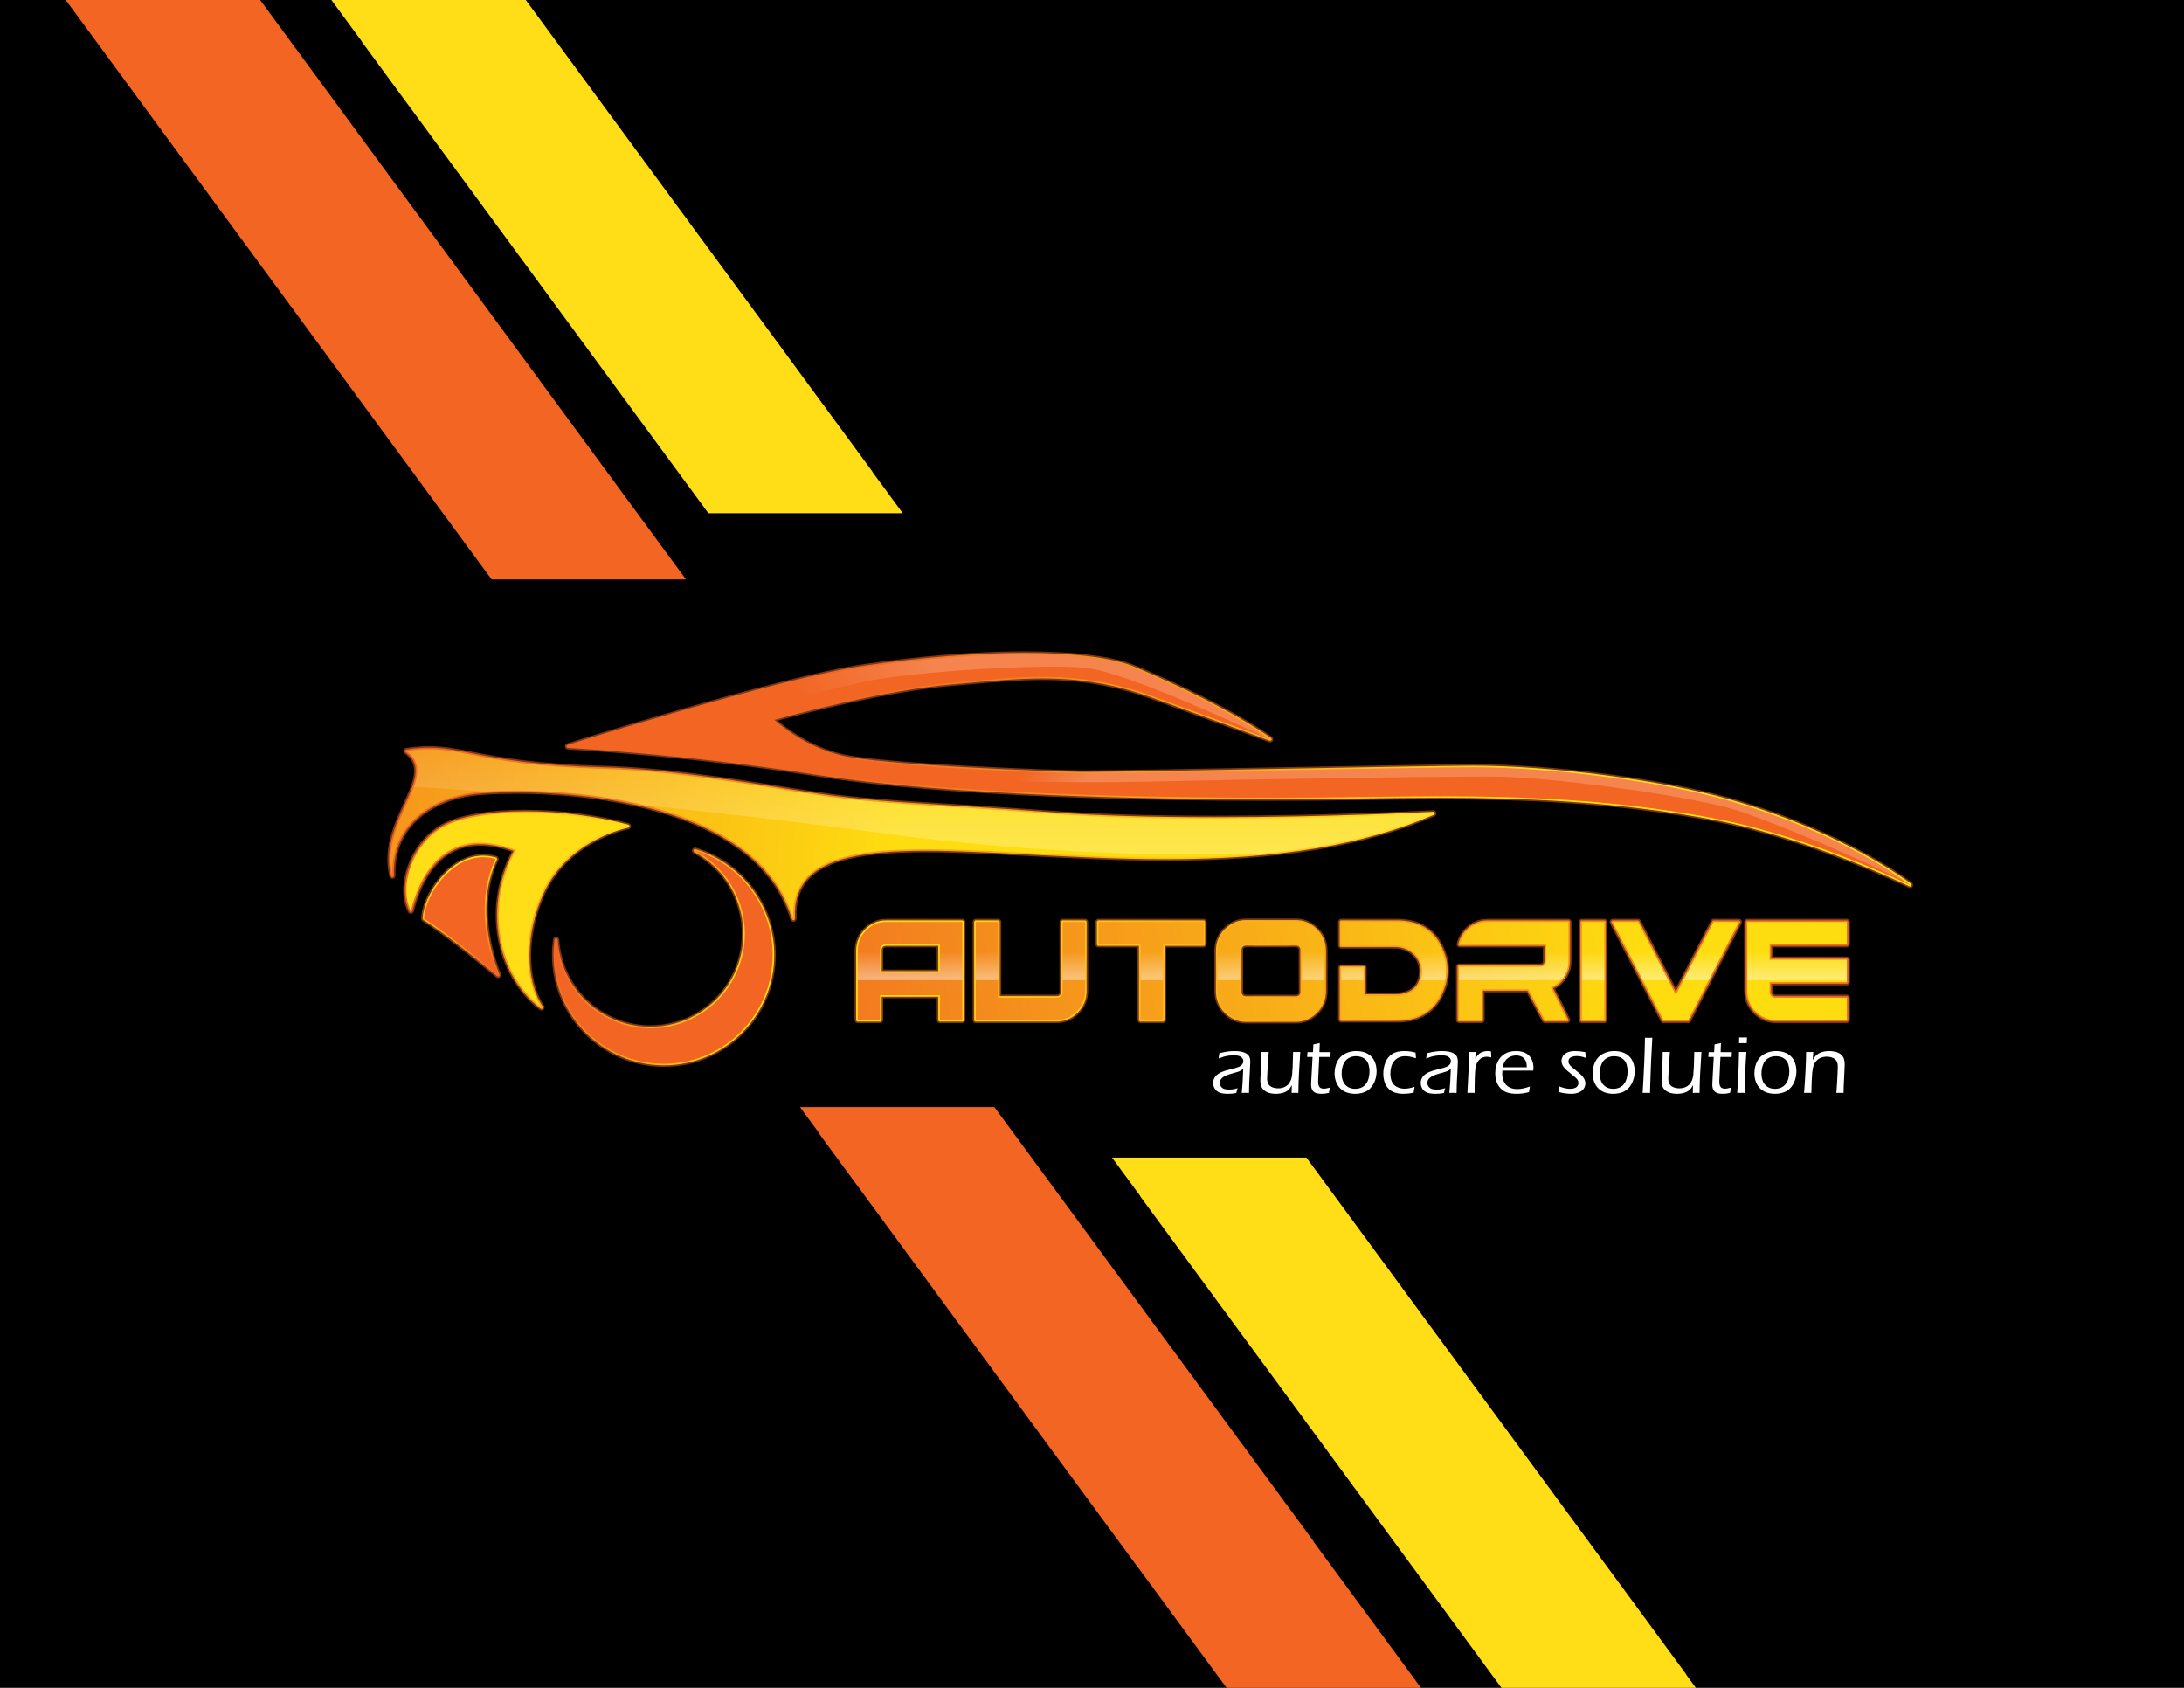 <svg version="1.1" id="Autodrive" xmlns="http://www.w3.org/2000/svg" xmlns:xlink="http://www.w3.org/1999/xlink" x="0px" y="0px"
	 width="792px" height="612px" viewBox="0 0 792 612" enable-background="new 0 0 792 612" xml:space="preserve">
<rect width="792" height="612"/>
<g>
	<path fill="#7C3619" d="M692.629,322.014c-0.17,0-0.342-0.041-0.498-0.116c-0.35-0.172-35.392-17.181-69.708-23.861
		c-37.238-7.25-73.149-8.18-100.275-8.18c-9.884,0-19.507,0.132-28.813,0.259c-5.382,0.074-10.662,0.146-15.831,0.19
		c-6.068,0.053-12.321,0.079-18.584,0.079c-40.082,0-114.561-1.156-163.037-8.901c-46.669-7.456-89.523-9.711-89.951-9.732
		c-0.549-0.029-0.998-0.445-1.067-0.989c-0.069-0.545,0.261-1.061,0.785-1.225c0.766-0.241,77.037-24.213,107.272-28.695
		c20.696-3.067,40.922-4.688,58.491-4.688c18.42,0,32.353,1.77,40.291,5.117c14.168,5.975,34.261,15.307,49.524,25.829
		c0.469,0.325,0.624,0.95,0.361,1.456c-0.195,0.377-0.58,0.611-1.006,0.611c-0.135,0-0.268-0.024-0.394-0.071
		c-0.251-0.093-25.952-9.582-42.592-15.595c-13.251-4.789-25.402-6.925-39.398-6.925c-8.715,0-17.442,0.773-27.547,1.668
		c-1.813,0.161-3.649,0.324-5.525,0.485c-23.26,2.004-54.729,10.283-63.098,12.566c3.237,2.766,11.639,9.169,22.878,11.979
		c14.547,3.636,76.559,5.973,87.103,6.05l1.374,0.004c10.333,0,42.045-0.586,72.713-1.154c30.334-0.561,58.986-1.091,68.234-1.091
		c28.541,0,68.456,5.232,92.846,12.171c42.025,11.956,65.916,30.545,66.152,30.731c0.457,0.36,0.567,1.003,0.258,1.494
		C693.381,321.814,693.021,322.014,692.629,322.014z"/>
	<linearGradient id="SVGID_1_" gradientUnits="userSpaceOnUse" x1="543.155" y1="320.543" x2="304.655" y2="245.043">
		<stop  offset="0" style="stop-color:#FEDD10"/>
		<stop  offset="1" style="stop-color:#F06623"/>
	</linearGradient>
	<path fill="url(#SVGID_1_)" d="M692.629,321.446c-0.084,0-0.169-0.02-0.249-0.059c-0.35-0.171-35.334-17.189-69.849-23.908
		c-37.284-7.259-73.231-8.19-100.384-8.19c-9.886,0-19.512,0.132-28.821,0.259c-5.381,0.074-10.66,0.146-15.828,0.19
		c-6.096,0.053-12.347,0.079-18.579,0.079c-40.064,0-114.509-1.155-162.948-8.894c-46.583-7.442-89.582-9.717-90.011-9.739
		c-0.274-0.014-0.499-0.223-0.533-0.495s0.13-0.53,0.392-0.612c0.767-0.242,77.049-24.208,107.186-28.675
		c20.669-3.063,40.866-4.682,58.408-4.682c18.345,0,32.201,1.754,40.07,5.073c14.143,5.964,34.197,15.277,49.423,25.773
		c0.234,0.162,0.313,0.474,0.181,0.728c-0.1,0.192-0.297,0.306-0.503,0.306c-0.065,0-0.132-0.011-0.196-0.035
		c-0.258-0.095-25.949-9.581-42.597-15.597c-13.315-4.813-25.525-6.958-39.59-6.958c-8.744,0-17.486,0.775-27.609,1.672
		c-1.801,0.16-3.636,0.322-5.512,0.484c-24.469,2.108-58.098,11.174-64.215,12.863c2.53,2.276,11.483,9.691,23.906,12.796
		c14.592,3.647,76.681,5.99,87.237,6.067c0.405,0.003,0.865,0.004,1.377,0.004c10.325,0,42.046-0.586,72.724-1.154
		c30.337-0.561,58.99-1.091,68.224-1.091c28.496,0,68.345,5.223,92.69,12.149c41.899,11.919,65.722,30.446,65.957,30.631
		c0.228,0.18,0.283,0.502,0.129,0.747C693.002,321.351,692.818,321.446,692.629,321.446z"/>
	<path fill="#F26522" d="M692.629,320.879c0,0-23.485-18.505-65.762-30.531c-25.013-7.116-64.822-12.128-92.535-12.128
		c-19.286,0-125.887,2.36-142.33,2.24c-9.438-0.069-72.339-2.327-87.37-6.084c-15.03-3.757-24.895-13.621-24.895-13.621
		s38.048-10.806,65.292-13.153c27.244-2.348,46.001-4.906,72.953,4.834c16.842,6.086,42.601,15.599,42.601,15.599
		c-15.831-10.914-36.698-20.395-49.321-25.718c-15.479-6.528-54.958-6.757-98.174-0.352c-30.44,4.512-107.098,28.654-107.098,28.654
		s42.92,2.213,90.071,9.746c53.666,8.573,138.684,9.176,181.433,8.807c42.352-0.366,92.068-2.583,145.146,7.75
		C657.632,303.735,692.629,320.879,692.629,320.879z"/>
	<path fill="#7C3619" d="M287.722,334.228c-0.501,0-0.937-0.323-1.084-0.804c-12.905-42.316-79.404-45.605-99.478-45.605
		c-8.437,0-13.528,0.502-15.326,0.718c-13.512,1.621-29.062,10.178-28.418,28.957c0.021,0.586-0.402,1.086-0.984,1.163
		c-0.025,0.003-0.125,0.011-0.149,0.011c-0.529,0-0.983-0.36-1.104-0.876c-2.356-10.035,1.611-18.754,5.111-26.447
		c3.668-8.062,6.318-13.885,0.44-18.104c-0.376-0.27-0.549-0.735-0.441-1.185c0.108-0.45,0.473-0.786,0.93-0.857
		c2.966-0.456,5.689-0.677,8.326-0.677c5.364,0,10.011,0.916,15.894,2.076c9.451,1.863,22.392,4.413,47.498,5.061
		c21.516,0.556,47.139,4.665,65.848,7.665c5.043,0.808,9.357,1.5,12.965,2.022c14.199,2.057,26.565,2.833,45.285,4.008
		c10.494,0.659,22.377,1.405,37.78,2.56c16.315,1.224,36.44,1.844,59.818,1.844c41.16,0,78.707-1.951,79.075-1.971
		c0.001,0,0.002,0,0.003,0c0.588,0,1.04,0.359,1.161,0.873c0.125,0.536-0.149,1.082-0.654,1.3
		c-25.514,11.022-56.444,16.157-97.34,16.157c-17.299,0-33.862-0.864-49.88-1.699c-13.487-0.703-26.173-1.363-37.305-1.363
		c-22.82,0-35.829,2.969-42.181,9.628c-3.421,3.586-4.944,8.282-4.657,14.357c0.026,0.569-0.377,1.072-0.939,1.17
		C287.884,334.216,287.754,334.228,287.722,334.228z"/>
	<linearGradient id="SVGID_2_" gradientUnits="userSpaceOnUse" x1="517.698" y1="324.256" x2="142.825" y2="290.541">
		<stop  offset="0" style="stop-color:#FEDD10"/>
		<stop  offset="1" style="stop-color:#F06623"/>
	</linearGradient>
	<path fill="url(#SVGID_2_)" d="M287.722,333.66c-0.245,0-0.468-0.16-0.542-0.402c-13.019-42.688-79.847-46.006-100.02-46.006
		c-8.463,0-13.584,0.505-15.394,0.722c-13.75,1.65-29.574,10.376-28.917,29.54c0.01,0.292-0.203,0.543-0.492,0.581
		c-0.025,0.004-0.05,0.006-0.075,0.006c-0.26,0-0.491-0.179-0.551-0.438c-2.313-9.848,1.613-18.474,5.076-26.084
		c3.638-7.994,6.511-14.308,0.254-18.798c-0.187-0.134-0.274-0.368-0.221-0.592s0.237-0.394,0.465-0.429
		c2.938-0.452,5.633-0.671,8.239-0.671c5.308,0,9.931,0.911,15.784,2.065c9.469,1.866,22.438,4.422,47.593,5.071
		c21.474,0.554,47.078,4.66,65.772,7.658c5.017,0.804,9.351,1.499,12.973,2.024c14.221,2.06,26.597,2.837,45.331,4.013
		c10.485,0.658,22.37,1.404,37.773,2.56c16.328,1.225,36.468,1.846,59.861,1.846c41.187,0,78.731-1.952,79.105-1.972
		c0.011,0,0.021,0,0.03,0c0.262,0,0.491,0.18,0.552,0.438c0.063,0.267-0.075,0.541-0.327,0.65
		c-25.44,10.991-56.3,16.11-97.115,16.11c-17.283,0-33.839-0.863-49.851-1.698c-13.459-0.701-26.172-1.364-37.334-1.364
		c-22.988,0-36.124,3.023-42.591,9.804c-3.533,3.704-5.108,8.537-4.813,14.775c0.013,0.285-0.188,0.536-0.47,0.585
		C287.786,333.657,287.754,333.66,287.722,333.66z"/>
	<linearGradient id="SVGID_3_" gradientUnits="userSpaceOnUse" x1="325.859" y1="307.002" x2="14.527" y2="279.002">
		<stop  offset="0" style="stop-color:#FEDD10"/>
		<stop  offset="1" style="stop-color:#F06623"/>
	</linearGradient>
	<path fill="url(#SVGID_3_)" d="M519.768,294.919c0,0-82.672,4.353-139.039,0.125c-43.703-3.278-61.149-3.391-83.142-6.577
		c-17.095-2.476-51.47-8.974-78.679-9.676c-48.265-1.245-51.788-9.505-71.516-6.472c12.683,9.102-9.865,24.955-5.108,45.213
		c-0.67-19.553,15.425-28.443,29.417-30.122c17.615-2.114,101.232-2.818,116.023,45.682
		C285.153,278.704,424.883,335.911,519.768,294.919z"/>
	<path fill="#7C3619" d="M196.359,366.405c-0.25,0-0.495-0.085-0.692-0.237c-16.363-12.563-20.765-37.639-10.167-57.354
		c-4.104-1.409-7.944-2.124-11.42-2.124c-11.676,0-19.978,8.233-24.006,23.808c-0.117,0.454-0.509,0.793-0.975,0.844
		c-0.02,0.002-0.102,0.008-0.123,0.008c-0.427,0-0.814-0.237-1.01-0.618c-2.273-4.463-2.337-10.534-0.174-16.656
		c2.563-7.259,7.837-13.268,14.108-16.073c6.34-2.836,16.389-4.398,28.294-4.398c12.727,0,26.157,1.729,37.815,4.867
		c0.515,0.139,0.859,0.608,0.838,1.141c-0.022,0.535-0.405,0.974-0.931,1.069c-0.211,0.039-21.279,4.115-30.201,23.345
		c-6.641,14.317-6.811,31.02-0.414,40.616c0.309,0.464,0.238,1.076-0.169,1.457C196.923,366.296,196.647,366.405,196.359,366.405z"
		/>
	<linearGradient id="SVGID_4_" gradientUnits="userSpaceOnUse" x1="231.784" y1="323.865" x2="148.45" y2="335.857">
		<stop  offset="0" style="stop-color:#FEDD10"/>
		<stop  offset="1" style="stop-color:#F06623"/>
	</linearGradient>
	<path fill="url(#SVGID_4_)" d="M196.359,365.838c-0.122,0-0.243-0.039-0.345-0.118c-16.402-12.593-20.597-37.608-9.696-57.22
		c-4.404-1.578-8.518-2.377-12.238-2.377c-11.963,0-20.455,8.38-24.555,24.233c-0.059,0.229-0.253,0.396-0.487,0.422
		c-0.021,0.002-0.041,0.004-0.062,0.004c-0.211,0-0.408-0.119-0.505-0.31c-2.203-4.324-2.255-10.232-0.144-16.209
		c2.513-7.115,7.674-13.001,13.805-15.744c6.269-2.805,16.235-4.349,28.063-4.349c12.679,0,26.056,1.722,37.667,4.848
		c0.256,0.069,0.43,0.306,0.419,0.571c-0.011,0.265-0.204,0.487-0.465,0.534c-0.214,0.039-21.549,4.126-30.614,23.664
		c-6.72,14.486-6.873,31.416-0.371,41.169c0.154,0.23,0.118,0.539-0.084,0.729C196.638,365.786,196.499,365.838,196.359,365.838z"/>
	<path fill="#FFDE17" d="M227.715,299.565c0,0-21.726,3.935-31.027,23.983c-7.237,15.601-6.435,32.562-0.329,41.722
		c-16.246-12.473-20.432-37.554-9.219-57.073c-27.419-10.217-35.521,11.801-38.164,22.018c-4.756-9.336,1.308-25.774,13.387-31.178
		C175.751,293.048,204.815,293.4,227.715,299.565z"/>
	<path fill="#7C3619" d="M240.75,386.837c-22.382,0-40.591-18.21-40.591-40.592c0-1.823,0.133-3.709,0.395-5.603
		c0.077-0.559,0.559-0.98,1.123-0.98c0.625,0.023,1.094,0.479,1.132,1.062c0.139,2.166,0.493,4.326,1.051,6.42
		c3.86,14.486,17.013,24.604,31.986,24.604c2.871,0,5.747-0.378,8.548-1.124c17.646-4.704,28.177-22.888,23.476-40.536
		c-2.381-8.931-8.185-16.263-16.344-20.647c-0.514-0.276-0.733-0.892-0.511-1.432c0.175-0.426,0.587-0.701,1.048-0.701
		c0.111,0,0.222,0.017,0.329,0.05c17.043,5.095,28.949,21.087,28.949,38.889C281.341,368.627,263.132,386.837,240.75,386.837z"/>
	<linearGradient id="SVGID_5_" gradientUnits="userSpaceOnUse" x1="278.612" y1="359.232" x2="203.581" y2="333.496">
		<stop  offset="0" style="stop-color:#FEDD10"/>
		<stop  offset="1" style="stop-color:#F06623"/>
	</linearGradient>
	<path fill="url(#SVGID_5_)" d="M240.75,386.27c-22.069,0-40.024-17.955-40.024-40.024c0-1.797,0.131-3.656,0.389-5.525
		c0.039-0.281,0.279-0.49,0.561-0.49c0.007,0,0.014,0.001,0.021,0.001c0.291,0.011,0.526,0.239,0.545,0.53
		c0.142,2.202,0.501,4.399,1.069,6.529c3.926,14.734,17.305,25.024,32.534,25.024c2.92,0,5.845-0.385,8.694-1.144
		c17.948-4.784,28.66-23.279,23.878-41.229c-2.422-9.084-8.325-16.542-16.623-21.001c-0.256-0.138-0.367-0.446-0.255-0.716
		c0.089-0.217,0.3-0.351,0.524-0.351c0.054,0,0.108,0.008,0.163,0.024c16.809,5.024,28.548,20.793,28.548,38.347
		C280.774,368.314,262.819,386.27,240.75,386.27z"/>
	<path fill="#F26522" d="M201.676,340.797c0.142,2.203,0.497,4.426,1.087,6.64c4.872,18.281,23.641,29.152,41.922,24.282
		c18.282-4.873,29.15-23.641,24.28-41.923c-2.539-9.524-8.854-17.03-16.902-21.354c16.276,4.865,28.144,19.945,28.144,37.804
		c0,21.791-17.666,39.457-39.458,39.457s-39.457-17.666-39.457-39.457C201.292,344.396,201.43,342.579,201.676,340.797z"/>
	<path fill="#7C3619" d="M180.624,354.661c-0.267,0-0.526-0.096-0.731-0.268c-0.167-0.141-16.88-14.212-26.646-20.34
		c-0.333-0.208-0.531-0.567-0.531-0.961c0-8.01,9.506-23.4,22.51-23.4c1.59,0,3.198,0.235,4.778,0.698
		c0.32,0.094,0.581,0.321,0.716,0.624c0.136,0.306,0.132,0.652-0.011,0.952c-9.003,18.831,0.846,40.867,0.946,41.088
		c0.22,0.478,0.075,1.057-0.346,1.375C181.113,354.578,180.87,354.661,180.624,354.661z"/>
	<linearGradient id="SVGID_6_" gradientUnits="userSpaceOnUse" x1="163.74" y1="313.206" x2="177.704" y2="355.097">
		<stop  offset="0" style="stop-color:#FEDD10"/>
		<stop  offset="1" style="stop-color:#F06623"/>
	</linearGradient>
	<path fill="url(#SVGID_6_)" d="M180.624,354.094c-0.13,0-0.26-0.045-0.366-0.134c-0.167-0.142-16.848-14.198-26.71-20.387
		c-0.166-0.104-0.266-0.285-0.266-0.48c0-7.816,9.267-22.833,21.943-22.833c1.538,0,3.092,0.228,4.619,0.675
		c0.16,0.047,0.291,0.161,0.358,0.313c0.068,0.152,0.065,0.326-0.006,0.476c-9.14,19.116,0.841,41.345,0.942,41.567
		c0.111,0.241,0.039,0.527-0.172,0.688C180.865,354.055,180.745,354.094,180.624,354.094z"/>
	<path fill="#F26522" d="M180.624,353.526c0,0-10.305-22.459-0.939-42.048c-14.42-4.225-25.836,13.159-25.836,21.614
		C163.861,339.375,180.624,353.526,180.624,353.526z"/>
</g>
<linearGradient id="SVGID_7_" gradientUnits="userSpaceOnUse" x1="333.58" y1="315.667" x2="333.58" y2="262.333">
	<stop  offset="0" style="stop-color:#FFFFFF;stop-opacity:0.3"/>
	<stop  offset="1" style="stop-color:#FFFFFF;stop-opacity:0"/>
</linearGradient>
<path fill="url(#SVGID_7_)" d="M380.729,295.044c-43.703-3.278-61.149-3.391-83.142-6.577c-17.095-2.476-51.47-8.974-78.679-9.676
	c-48.265-1.245-51.788-9.505-71.516-6.472c4.764,3.419,4.556,7.791,2.693,12.99c8.121,0.451,16.907,1.008,26.354,1.688
	c11.819-0.749,34.978-0.525,57.321,4.982c26.012,2.614,55.364,6.005,88.242,10.394c49.656,6.628,95.61,8.248,136.301,7.094
	c21.29-1.995,42.294-6.266,61.467-14.548C519.768,294.919,437.096,299.272,380.729,295.044z"/>
<path fill="#FFFFFF" d="M148.976,330.215c0.06-0.229,0.125-0.473,0.19-0.714c-0.14,0.076-0.276,0.151-0.416,0.228
	C148.826,329.891,148.896,330.057,148.976,330.215z"/>
<linearGradient id="SVGID_8_" gradientUnits="userSpaceOnUse" x1="443.353" y1="240.235" x2="433.02" y2="227.901">
	<stop  offset="0" style="stop-color:#FFFFFF;stop-opacity:0.2"/>
	<stop  offset="1" style="stop-color:#FFFFFF;stop-opacity:0"/>
</linearGradient>
<path fill="url(#SVGID_8_)" d="M288.667,271.656c7.08,6.407,50.434,13.601,132,11.678c33.018-0.778,111.882-2.051,124.613-1.667
	c22.054,0.667,69.054,7.333,84.054,12c12.406,3.86,47.388,18.437,62.696,26.757c-3.896-2.904-26.785-19.159-65.163-30.076
	c-25.013-7.116-64.822-12.128-92.535-12.128c-19.286,0-125.887,2.36-142.33,2.24c-9.438-0.069-72.339-2.327-87.37-6.084
	c-11.34-2.834-19.737-9.144-23.177-12.072C282.565,264.758,284.662,268.031,288.667,271.656z"/>
<linearGradient id="SVGID_9_" gradientUnits="userSpaceOnUse" x1="348.545" y1="260.849" x2="306.545" y2="284.182">
	<stop  offset="0" style="stop-color:#FFFFFF;stop-opacity:0.2"/>
	<stop  offset="1" style="stop-color:#FFFFFF;stop-opacity:0"/>
</linearGradient>
<path fill="url(#SVGID_9_)" d="M396,242.5c14.772,2.794,47.479,17.572,63.47,25.124c0.718,0.265,1.113,0.411,1.113,0.411
	c-15.831-10.914-36.698-20.395-49.321-25.718c-15.479-6.528-54.958-6.757-98.174-0.352c-30.44,4.512-107.098,28.654-107.098,28.654
	s6.872,0.354,18.13,1.262c20.041-5.94,76.576-22.518,92.911-25.381C337,243,384.658,240.355,396,242.5z"/>
<polygon fill="#F26522" points="178.282,210.095 248.779,210.095 94.332,0 23.835,0 "/>
<polygon fill="#FFDE17" points="316.36,171.097 316.445,171.097 190.667,0 120.17,0 131.197,15 131.112,15 256.891,186.097 
	327.387,186.097 "/>
<g>
	<path fill="#FFFFFF" d="M441.901,383.793c0.088-0.43,0.181-1.064,0.278-1.904c1.172-0.303,2.189-0.51,3.055-0.623
		c0.863-0.111,1.706-0.168,2.526-0.168c0.879,0,1.701,0.08,2.468,0.242c0.767,0.16,1.404,0.422,1.912,0.783s0.845,0.776,1.011,1.245
		s0.249,0.972,0.249,1.509c0,0.674-0.051,1.805-0.153,3.391c-0.102,1.588-0.179,3.055-0.232,4.402s-0.08,2.549-0.08,3.604
		c-0.528-0.02-0.958-0.029-1.29-0.029c-0.313,0-0.758,0.01-1.335,0.029l0.312-3.999l0.223-4.731c-0.343,0.264-0.6,0.449-0.771,0.557
		s-0.363,0.208-0.579,0.301c-0.215,0.093-0.451,0.181-0.711,0.264c-0.259,0.083-0.762,0.227-1.51,0.432
		c-0.747,0.205-1.277,0.361-1.59,0.469c-0.675,0.215-1.207,0.43-1.599,0.645c-0.391,0.215-0.718,0.449-0.982,0.703
		c-0.264,0.254-0.449,0.508-0.557,0.762c-0.127,0.313-0.19,0.64-0.19,0.981c0,0.527,0.156,0.986,0.469,1.377s0.705,0.662,1.18,0.813
		c0.473,0.151,1.042,0.227,1.706,0.227c0.41,0,0.84-0.028,1.289-0.085c0.449-0.058,1.05-0.205,1.802-0.442
		c-0.137,0.378-0.293,0.959-0.469,1.743c-0.713,0.137-1.294,0.222-1.743,0.257c-0.449,0.033-0.874,0.051-1.274,0.051
		c-1.338,0-2.383-0.156-3.135-0.469s-1.313-0.788-1.685-1.428s-0.557-1.336-0.557-2.088c0-0.439,0.065-0.845,0.198-1.216
		c0.131-0.371,0.31-0.708,0.534-1.011s0.545-0.605,0.96-0.908s0.85-0.552,1.304-0.747s0.984-0.388,1.59-0.579
		c0.605-0.189,1.577-0.446,2.915-0.769c0.43-0.098,0.796-0.198,1.099-0.3c0.303-0.104,0.571-0.203,0.806-0.301
		s0.439-0.213,0.615-0.344c0.176-0.133,0.338-0.293,0.484-0.484c0.146-0.189,0.254-0.383,0.322-0.578
		c0.067-0.195,0.103-0.391,0.103-0.586c0-0.479-0.156-0.889-0.47-1.23c-0.313-0.342-0.72-0.581-1.223-0.718s-1.097-0.205-1.78-0.205
		c-0.635,0-1.287,0.052-1.956,0.153c-0.669,0.104-1.245,0.226-1.729,0.367S442.624,383.51,441.901,383.793z"/>
	<path fill="#FFFFFF" d="M470.834,396.273c-0.479-0.02-0.89-0.029-1.231-0.029c-0.392,0-0.797,0.01-1.217,0.029l0.073-2.827
		c-0.234,0.439-0.438,0.779-0.608,1.019s-0.384,0.474-0.637,0.703c-0.255,0.229-0.516,0.422-0.784,0.578s-0.584,0.296-0.944,0.418
		c-0.361,0.121-0.784,0.224-1.268,0.307s-0.998,0.125-1.545,0.125c-1.191,0-2.21-0.181-3.055-0.542s-1.484-0.874-1.919-1.538
		s-0.651-1.572-0.651-2.725c0-0.176,0.01-0.474,0.029-0.894c0.019-0.42,0.048-0.967,0.087-1.641l0.246-4.878l0.043-1.567
		c0.01-0.361,0.015-0.82,0.015-1.377l1.351,0.015c0.273,0,0.694-0.005,1.262-0.015c-0.139,1.709-0.27,3.579-0.393,5.61
		c-0.124,2.031-0.186,3.33-0.186,3.896c0,0.859,0.139,1.545,0.417,2.059c0.278,0.512,0.743,0.908,1.393,1.186
		c0.65,0.279,1.386,0.418,2.206,0.418c0.723,0,1.417-0.127,2.081-0.381c0.567-0.225,1.046-0.527,1.437-0.908
		c0.42-0.42,0.771-0.962,1.056-1.626c0.205-0.488,0.361-1.118,0.469-1.89c0.068-0.557,0.137-1.558,0.205-3.003
		c0.078-1.758,0.131-3.545,0.16-5.361l1.364,0.015c0.293,0,0.703-0.005,1.231-0.015c-0.137,1.758-0.297,4.429-0.482,8.013
		C470.931,391.42,470.863,393.695,470.834,396.273z"/>
	<path fill="#FFFFFF" d="M482.258,394.34c-0.107,0.479-0.225,1.113-0.352,1.904c-0.664,0.156-1.191,0.254-1.582,0.293
		s-0.762,0.059-1.113,0.059c-0.869,0-1.57-0.109-2.102-0.33c-0.533-0.219-0.94-0.57-1.224-1.055c-0.283-0.482-0.425-1.14-0.425-1.97
		c0-0.107,0.005-0.298,0.015-0.571s0.06-1.226,0.149-2.856l0.357-6.563h-1.957c0.039-0.41,0.073-0.996,0.103-1.758h1.997
		c0.049-0.547,0.099-1.479,0.147-2.798c0.916-0.176,1.69-0.342,2.323-0.498c-0.067,1.445-0.106,2.544-0.116,3.296h4.071
		c-0.049,0.615-0.078,1.201-0.088,1.758h-4.056l-0.391,8.247l-0.015,0.63c0,0.713,0.08,1.248,0.241,1.604s0.402,0.612,0.724,0.769
		c0.322,0.156,0.658,0.234,1.01,0.234c0.243,0,0.507-0.02,0.79-0.059C481.049,394.638,481.546,394.525,482.258,394.34z"/>
	<path fill="#FFFFFF" d="M491.794,381.098c1.025,0,2.002,0.146,2.93,0.439s1.73,0.757,2.409,1.392s1.194,1.436,1.546,2.402
		s0.527,1.987,0.527,3.062c0,1.162-0.188,2.275-0.563,3.34c-0.377,1.064-0.904,1.968-1.582,2.71c-0.68,0.742-1.51,1.287-2.49,1.634
		c-0.982,0.346-2.034,0.52-3.157,0.52c-1.045,0-2.031-0.156-2.959-0.469s-1.731-0.801-2.409-1.465
		c-0.68-0.664-1.194-1.477-1.546-2.439c-0.352-0.961-0.527-1.97-0.527-3.024c0-1.592,0.322-3.024,0.967-4.3
		c0.645-1.273,1.592-2.227,2.842-2.855C489.03,381.412,490.368,381.098,491.794,381.098z M491.728,382.958
		c-0.994,0-1.908,0.249-2.742,0.747s-1.451,1.248-1.851,2.248c-0.399,1.002-0.6,2.093-0.6,3.274c0,1.035,0.166,1.966,0.497,2.79
		c0.332,0.826,0.878,1.492,1.639,2s1.677,0.762,2.75,0.762c0.731,0,1.424-0.125,2.077-0.373c0.653-0.25,1.224-0.662,1.711-1.238
		s0.849-1.281,1.082-2.117c0.234-0.834,0.352-1.711,0.352-2.629c0-0.859-0.117-1.665-0.352-2.417
		c-0.233-0.752-0.592-1.354-1.074-1.81c-0.483-0.453-1.029-0.773-1.639-0.959S492.352,382.958,491.728,382.958z"/>
	<path fill="#FFFFFF" d="M512.99,394.047c-0.02,0.156-0.071,0.447-0.154,0.871c-0.083,0.426-0.153,0.843-0.212,1.253
		c-0.713,0.166-1.399,0.278-2.058,0.337c-0.66,0.059-1.238,0.088-1.736,0.088c-1.055,0-2.029-0.142-2.922-0.425
		c-0.895-0.283-1.673-0.749-2.337-1.399c-0.664-0.648-1.152-1.454-1.465-2.416s-0.469-1.976-0.469-3.04
		c0-1.436,0.254-2.798,0.762-4.087s1.309-2.3,2.402-3.032s2.583-1.099,4.468-1.099c1.387,0,2.739,0.186,4.058,0.557
		c0.059,0.83,0.112,1.514,0.161,2.051c-0.928-0.293-1.685-0.49-2.271-0.594c-0.586-0.102-1.128-0.153-1.626-0.153
		c-0.859,0-1.629,0.156-2.307,0.469c-0.68,0.313-1.258,0.757-1.736,1.333s-0.823,1.26-1.033,2.051s-0.314,1.597-0.314,2.417
		c0,1.104,0.171,2.07,0.513,2.9s0.939,1.472,1.794,1.927c0.854,0.453,1.814,0.681,2.879,0.681
		C510.422,394.735,511.623,394.506,512.99,394.047z"/>
	<path fill="#FFFFFF" d="M517.18,383.793c0.088-0.43,0.181-1.064,0.278-1.904c1.172-0.303,2.189-0.51,3.055-0.623
		c0.863-0.111,1.706-0.168,2.526-0.168c0.879,0,1.701,0.08,2.468,0.242c0.767,0.16,1.404,0.422,1.912,0.783s0.845,0.776,1.011,1.245
		s0.249,0.972,0.249,1.509c0,0.674-0.051,1.805-0.153,3.391c-0.102,1.588-0.179,3.055-0.232,4.402s-0.08,2.549-0.08,3.604
		c-0.528-0.02-0.958-0.029-1.29-0.029c-0.313,0-0.758,0.01-1.335,0.029l0.312-3.999l0.223-4.731c-0.343,0.264-0.6,0.449-0.771,0.557
		s-0.363,0.208-0.579,0.301c-0.215,0.093-0.451,0.181-0.711,0.264c-0.259,0.083-0.762,0.227-1.51,0.432
		c-0.747,0.205-1.277,0.361-1.59,0.469c-0.675,0.215-1.207,0.43-1.599,0.645c-0.391,0.215-0.718,0.449-0.982,0.703
		c-0.264,0.254-0.449,0.508-0.557,0.762c-0.127,0.313-0.19,0.64-0.19,0.981c0,0.527,0.156,0.986,0.469,1.377s0.705,0.662,1.18,0.813
		c0.473,0.151,1.042,0.227,1.706,0.227c0.41,0,0.84-0.028,1.289-0.085c0.449-0.058,1.05-0.205,1.802-0.442
		c-0.137,0.378-0.293,0.959-0.469,1.743c-0.713,0.137-1.294,0.222-1.743,0.257c-0.449,0.033-0.874,0.051-1.274,0.051
		c-1.338,0-2.383-0.156-3.135-0.469s-1.313-0.788-1.685-1.428s-0.557-1.336-0.557-2.088c0-0.439,0.065-0.845,0.198-1.216
		c0.131-0.371,0.31-0.708,0.534-1.011s0.545-0.605,0.96-0.908s0.85-0.552,1.304-0.747s0.984-0.388,1.59-0.579
		c0.605-0.189,1.577-0.446,2.915-0.769c0.43-0.098,0.796-0.198,1.099-0.3c0.303-0.104,0.571-0.203,0.806-0.301
		s0.439-0.213,0.615-0.344c0.176-0.133,0.338-0.293,0.484-0.484c0.146-0.189,0.254-0.383,0.322-0.578
		c0.067-0.195,0.103-0.391,0.103-0.586c0-0.479-0.156-0.889-0.47-1.23c-0.313-0.342-0.72-0.581-1.223-0.718s-1.097-0.205-1.78-0.205
		c-0.635,0-1.287,0.052-1.956,0.153c-0.669,0.104-1.245,0.226-1.729,0.367S517.902,383.51,517.18,383.793z"/>
	<path fill="#FFFFFF" d="M532.136,396.273c0.352-5.635,0.526-10.132,0.526-13.491l-0.015-1.348c0.498,0.01,0.909,0.015,1.231,0.015
		c0.371,0,0.786-0.005,1.245-0.015l-0.117,2.432c0.361-0.605,0.682-1.062,0.96-1.37c0.278-0.307,0.593-0.561,0.944-0.762
		c0.352-0.199,0.75-0.355,1.194-0.469c0.444-0.111,0.905-0.168,1.384-0.168c0.41,0,0.815,0.049,1.216,0.146
		c0.01,0.645,0.044,1.367,0.103,2.168c-0.605-0.166-1.147-0.249-1.626-0.249c-0.576,0-1.094,0.095-1.552,0.286
		c-0.459,0.189-0.872,0.479-1.238,0.863c-0.366,0.387-0.666,0.848-0.9,1.385c-0.195,0.43-0.344,0.986-0.446,1.67
		s-0.184,1.929-0.242,3.735c-0.038,1.318-0.058,2.715-0.058,4.189v0.981c-0.528-0.02-0.953-0.029-1.275-0.029
		C533.176,396.244,532.731,396.254,532.136,396.273z"/>
	<path fill="#FFFFFF" d="M554.812,393.944c-0.117,0.537-0.234,1.221-0.352,2.051c-0.938,0.234-1.75,0.393-2.439,0.476
		c-0.688,0.083-1.374,0.125-2.058,0.125c-1.221,0-2.317-0.146-3.288-0.439c-0.973-0.293-1.805-0.803-2.498-1.531
		c-0.693-0.727-1.191-1.56-1.494-2.497s-0.454-1.929-0.454-2.974c0-1.455,0.278-2.805,0.835-4.051
		c0.557-1.244,1.394-2.224,2.512-2.937s2.537-1.069,4.256-1.069c0.889,0,1.738,0.13,2.549,0.389s1.484,0.651,2.021,1.179
		s0.952,1.179,1.245,1.956c0.293,0.775,0.439,1.623,0.439,2.541c0,0.352-0.029,0.693-0.088,1.025h-11.177
		c-0.039,0.537-0.059,0.947-0.059,1.23c0,1.025,0.215,1.971,0.645,2.834c0.43,0.865,1.064,1.52,1.904,1.963
		c0.84,0.445,1.807,0.667,2.9,0.667C551.472,394.882,553.005,394.569,554.812,393.944z M544.938,386.972h8.73
		c-0.01-0.615-0.049-1.094-0.117-1.436s-0.195-0.696-0.381-1.062c-0.186-0.367-0.438-0.684-0.754-0.953
		c-0.318-0.268-0.699-0.473-1.143-0.615c-0.445-0.141-0.926-0.212-1.443-0.212c-0.557,0-1.087,0.078-1.59,0.234
		s-0.947,0.371-1.332,0.645c-0.387,0.273-0.714,0.593-0.982,0.96c-0.269,0.365-0.469,0.72-0.6,1.062
		C545.194,385.937,545.065,386.396,544.938,386.972z"/>
	<path fill="#FFFFFF" d="M565.402,395.995l-0.088-1.076c0-0.118-0.039-0.492-0.117-1.121c1.504,0.654,2.891,0.981,4.16,0.981
		c0.664,0,1.226-0.088,1.685-0.263s0.803-0.436,1.032-0.781s0.345-0.703,0.345-1.073c0-0.204-0.032-0.408-0.095-0.612
		c-0.064-0.205-0.159-0.401-0.286-0.592c-0.127-0.189-0.315-0.398-0.563-0.628c-0.25-0.229-0.768-0.66-1.553-1.295
		c-0.787-0.635-1.383-1.13-1.787-1.486c-0.406-0.356-0.753-0.723-1.041-1.1c-0.288-0.375-0.5-0.754-0.637-1.135
		s-0.205-0.767-0.205-1.157c0-0.625,0.197-1.23,0.594-1.816c0.395-0.586,0.967-1.022,1.713-1.312
		c0.748-0.287,1.624-0.432,2.63-0.432c1.123,0,2.358,0.132,3.706,0.396c0.039,0.762,0.088,1.46,0.146,2.095
		c-1.094-0.449-2.173-0.674-3.237-0.674c-0.576,0-1.111,0.076-1.604,0.227c-0.493,0.152-0.854,0.379-1.084,0.682
		s-0.344,0.635-0.344,0.996c0,0.234,0.039,0.459,0.117,0.674s0.217,0.447,0.418,0.695c0.199,0.25,0.441,0.496,0.725,0.74
		s0.847,0.703,1.691,1.377s1.424,1.172,1.736,1.494s0.581,0.654,0.806,0.996s0.388,0.682,0.491,1.018
		c0.102,0.338,0.153,0.682,0.153,1.033c0,0.684-0.203,1.318-0.608,1.904s-1.008,1.04-1.809,1.362s-1.699,0.483-2.695,0.483
		c-0.42,0-0.913-0.027-1.479-0.08c-0.566-0.055-1.048-0.117-1.442-0.191C566.479,396.252,565.988,396.142,565.402,395.995z"/>
	<path fill="#FFFFFF" d="M585.383,381.098c1.025,0,2.002,0.146,2.93,0.439s1.73,0.757,2.409,1.392s1.194,1.436,1.546,2.402
		s0.527,1.987,0.527,3.062c0,1.162-0.188,2.275-0.563,3.34c-0.377,1.064-0.904,1.968-1.582,2.71c-0.68,0.742-1.51,1.287-2.49,1.634
		c-0.982,0.346-2.034,0.52-3.157,0.52c-1.045,0-2.031-0.156-2.959-0.469s-1.731-0.801-2.409-1.465
		c-0.68-0.664-1.194-1.477-1.546-2.439c-0.352-0.961-0.527-1.97-0.527-3.024c0-1.592,0.322-3.024,0.967-4.3
		c0.645-1.273,1.592-2.227,2.842-2.855C582.619,381.412,583.957,381.098,585.383,381.098z M585.316,382.958
		c-0.994,0-1.908,0.249-2.742,0.747s-1.451,1.248-1.851,2.248c-0.399,1.002-0.6,2.093-0.6,3.274c0,1.035,0.166,1.966,0.497,2.79
		c0.332,0.826,0.878,1.492,1.639,2s1.677,0.762,2.75,0.762c0.731,0,1.424-0.125,2.077-0.373c0.653-0.25,1.224-0.662,1.711-1.238
		s0.849-1.281,1.082-2.117c0.234-0.834,0.352-1.711,0.352-2.629c0-0.859-0.117-1.665-0.352-2.417
		c-0.233-0.752-0.592-1.354-1.074-1.81c-0.483-0.453-1.029-0.773-1.639-0.959S585.94,382.958,585.316,382.958z"/>
	<path fill="#FFFFFF" d="M595.681,396.273c0.194-3.008,0.385-6.572,0.569-10.693c0.127-2.998,0.22-6.099,0.278-9.302l1.363,0.015
		c0.283,0,0.719-0.005,1.305-0.015l-0.453,8.599l-0.321,8.701l-0.058,2.695c-0.577-0.02-1.007-0.029-1.291-0.029
		C596.956,396.244,596.492,396.254,595.681,396.273z"/>
	<path fill="#FFFFFF" d="M616.322,396.273c-0.479-0.02-0.89-0.029-1.231-0.029c-0.392,0-0.797,0.01-1.217,0.029l0.073-2.827
		c-0.234,0.439-0.438,0.779-0.608,1.019s-0.384,0.474-0.637,0.703c-0.255,0.229-0.516,0.422-0.784,0.578s-0.584,0.296-0.944,0.418
		c-0.361,0.121-0.784,0.224-1.268,0.307s-0.998,0.125-1.545,0.125c-1.191,0-2.21-0.181-3.055-0.542s-1.484-0.874-1.919-1.538
		s-0.651-1.572-0.651-2.725c0-0.176,0.01-0.474,0.029-0.894c0.019-0.42,0.048-0.967,0.087-1.641l0.246-4.878l0.043-1.567
		c0.01-0.361,0.015-0.82,0.015-1.377l1.351,0.015c0.273,0,0.694-0.005,1.262-0.015c-0.139,1.709-0.27,3.579-0.393,5.61
		c-0.124,2.031-0.186,3.33-0.186,3.896c0,0.859,0.139,1.545,0.417,2.059c0.278,0.512,0.743,0.908,1.393,1.186
		c0.65,0.279,1.386,0.418,2.206,0.418c0.723,0,1.417-0.127,2.081-0.381c0.567-0.225,1.046-0.527,1.437-0.908
		c0.42-0.42,0.771-0.962,1.056-1.626c0.205-0.488,0.361-1.118,0.469-1.89c0.068-0.557,0.137-1.558,0.205-3.003
		c0.078-1.758,0.131-3.545,0.16-5.361l1.364,0.015c0.293,0,0.703-0.005,1.231-0.015c-0.137,1.758-0.297,4.429-0.482,8.013
		C616.419,391.42,616.352,393.695,616.322,396.273z"/>
	<path fill="#FFFFFF" d="M627.746,394.34c-0.107,0.479-0.225,1.113-0.352,1.904c-0.664,0.156-1.191,0.254-1.582,0.293
		s-0.762,0.059-1.113,0.059c-0.869,0-1.57-0.109-2.102-0.33c-0.533-0.219-0.94-0.57-1.224-1.055c-0.283-0.482-0.425-1.14-0.425-1.97
		c0-0.107,0.005-0.298,0.015-0.571s0.06-1.226,0.149-2.856l0.357-6.563h-1.957c0.039-0.41,0.073-0.996,0.103-1.758h1.997
		c0.049-0.547,0.099-1.479,0.147-2.798c0.916-0.176,1.69-0.342,2.323-0.498c-0.067,1.445-0.106,2.544-0.116,3.296h4.071
		c-0.049,0.615-0.078,1.201-0.088,1.758h-4.056l-0.391,8.247l-0.015,0.63c0,0.713,0.08,1.248,0.241,1.604s0.402,0.612,0.724,0.769
		c0.322,0.156,0.658,0.234,1.01,0.234c0.243,0,0.507-0.02,0.79-0.059C626.537,394.638,627.034,394.525,627.746,394.34z"/>
	<path fill="#FFFFFF" d="M629.973,396.273l0.254-3.691l0.284-6.299l0.119-4.849l1.349,0.015l1.319-0.015
		c-0.109,1.523-0.209,3.118-0.299,4.782c-0.09,1.666-0.162,3.484-0.217,5.457s-0.082,3.506-0.082,4.6
		c-0.616-0.02-1.056-0.029-1.32-0.029C631.136,396.244,630.667,396.254,629.973,396.273z M630.646,378.241
		c0.029-0.918,0.044-1.611,0.044-2.08c0.537,0.02,1.011,0.029,1.421,0.029c0.518,0,0.986-0.01,1.406-0.029
		c-0.02,0.303-0.049,0.996-0.088,2.08c-0.527-0.01-0.981-0.015-1.362-0.015S631.213,378.231,630.646,378.241z"/>
	<path fill="#FFFFFF" d="M644.035,381.098c1.025,0,2.002,0.146,2.93,0.439s1.73,0.757,2.409,1.392s1.194,1.436,1.546,2.402
		s0.527,1.987,0.527,3.062c0,1.162-0.188,2.275-0.563,3.34c-0.377,1.064-0.904,1.968-1.582,2.71c-0.68,0.742-1.51,1.287-2.49,1.634
		c-0.982,0.346-2.034,0.52-3.157,0.52c-1.045,0-2.031-0.156-2.959-0.469s-1.731-0.801-2.409-1.465
		c-0.68-0.664-1.194-1.477-1.546-2.439c-0.352-0.961-0.527-1.97-0.527-3.024c0-1.592,0.322-3.024,0.967-4.3
		c0.645-1.273,1.592-2.227,2.842-2.855C641.271,381.412,642.609,381.098,644.035,381.098z M643.969,382.958
		c-0.994,0-1.908,0.249-2.742,0.747s-1.451,1.248-1.851,2.248c-0.399,1.002-0.6,2.093-0.6,3.274c0,1.035,0.166,1.966,0.497,2.79
		c0.332,0.826,0.878,1.492,1.639,2s1.677,0.762,2.75,0.762c0.731,0,1.424-0.125,2.077-0.373c0.653-0.25,1.224-0.662,1.711-1.238
		s0.849-1.281,1.082-2.117c0.234-0.834,0.352-1.711,0.352-2.629c0-0.859-0.117-1.665-0.352-2.417
		c-0.233-0.752-0.592-1.354-1.074-1.81c-0.483-0.453-1.029-0.773-1.639-0.959S644.593,382.958,643.969,382.958z"/>
	<path fill="#FFFFFF" d="M654.23,396.273c0.467-6.123,0.71-11.069,0.729-14.839l1.32,0.015c0.322,0,0.747-0.005,1.275-0.015
		l-0.193,2.93c0.244-0.41,0.439-0.726,0.586-0.944c0.146-0.221,0.342-0.452,0.586-0.696s0.532-0.471,0.864-0.681
		s0.723-0.386,1.173-0.527c0.449-0.142,0.905-0.247,1.369-0.315s0.926-0.103,1.385-0.103c0.841,0,1.651,0.103,2.433,0.308
		s1.424,0.54,1.927,1.003c0.503,0.465,0.84,0.984,1.011,1.561s0.257,1.196,0.257,1.86c0,0.127-0.005,0.371-0.015,0.732
		s-0.029,0.835-0.058,1.421l-0.291,6.138c-0.02,0.586-0.033,1.304-0.043,2.153c-0.44-0.02-0.856-0.029-1.247-0.029
		c-0.479,0-0.929,0.01-1.35,0.029c0.099-1.182,0.172-2.319,0.222-3.413l0.192-3.413c0.059-1.172,0.089-2.056,0.089-2.651
		c0-0.859-0.147-1.546-0.44-2.058c-0.293-0.514-0.763-0.908-1.407-1.188c-0.646-0.277-1.369-0.417-2.171-0.417
		c-1.135,0-2.107,0.269-2.919,0.806c-0.743,0.498-1.319,1.206-1.73,2.124c-0.283,0.654-0.483,1.621-0.601,2.9
		c-0.149,1.533-0.254,3.97-0.313,7.31c-0.545-0.02-0.968-0.029-1.269-0.029C655.3,396.244,654.843,396.254,654.23,396.273z"/>
</g>
<g>
	<g>
		<path fill="#7C3619" d="M340.84,370.994c-0.625,0-1.134-0.51-1.134-1.135v-7.894h-19.399v7.894c0,0.625-0.509,1.135-1.134,1.135
			h-8.125c-0.625,0-1.134-0.51-1.134-1.135v-25.01c0-3.243,1.121-6.008,3.332-8.22c2.294-2.31,5.019-3.481,8.098-3.481h27.619
			c0.625,0,1.134,0.51,1.134,1.135v35.576c0,0.625-0.509,1.135-1.134,1.135H340.84z M339.707,351.571v-8.051h-18.361
			c-0.352,0-0.598,0.071-0.753,0.22c-0.254,0.256-0.285,0.45-0.285,0.573v7.258H339.707z"/>
		<linearGradient id="SVGID_10_" gradientUnits="userSpaceOnUse" x1="318.615" y1="350.479" x2="683.615" y2="401.479">
			<stop  offset="0" style="stop-color:#FEDD10"/>
			<stop  offset="1" style="stop-color:#F06623"/>
		</linearGradient>
		<path fill="url(#SVGID_10_)" d="M340.84,370.427c-0.313,0-0.567-0.254-0.567-0.567v-8.461h-20.533v8.461
			c0,0.313-0.254,0.567-0.567,0.567h-8.125c-0.313,0-0.567-0.254-0.567-0.567v-25.01c0-3.087,1.065-5.718,3.166-7.818
			c2.185-2.199,4.775-3.315,7.697-3.315h27.619c0.313,0,0.567,0.254,0.567,0.567v35.576c0,0.313-0.254,0.567-0.567,0.567H340.84z
			 M340.273,352.139v-9.186h-18.928c-0.504,0-0.879,0.123-1.145,0.378c-0.306,0.308-0.459,0.632-0.459,0.982v7.825H340.273z"/>
		<linearGradient id="SVGID_11_" gradientUnits="userSpaceOnUse" x1="591.744" y1="307.986" x2="247.74" y2="366.987">
			<stop  offset="0" style="stop-color:#FEDD10"/>
			<stop  offset="1" style="stop-color:#F06623"/>
		</linearGradient>
		<path fill="url(#SVGID_11_)" d="M340.84,360.831h-21.667v9.028h-8.125v-25.01c0-2.944,1-5.418,3-7.417
			c2.083-2.098,4.515-3.149,7.296-3.149h27.619v35.576h-8.124V360.831z M340.84,352.706v-10.32h-19.495
			c-0.649,0-1.163,0.178-1.537,0.536c-0.422,0.424-0.634,0.887-0.634,1.392v8.393H340.84z"/>
		<path fill="#7C3619" d="M353.846,370.994c-0.625,0-1.134-0.51-1.134-1.135v-35.576c0-0.625,0.509-1.135,1.134-1.135h8.125
			c0.625,0,1.134,0.51,1.134,1.135v26.341h20.068c0.351,0,0.597-0.072,0.753-0.222c0.254-0.255,0.285-0.448,0.285-0.571v-25.548
			c0-0.625,0.509-1.135,1.134-1.135h8.125c0.625,0,1.134,0.51,1.134,1.135v25.012c0,3.241-1.122,6.007-3.333,8.219
			c-2.293,2.309-5.018,3.48-8.097,3.48H353.846z"/>
		<linearGradient id="SVGID_12_" gradientUnits="userSpaceOnUse" x1="319.452" y1="344.497" x2="684.443" y2="395.496">
			<stop  offset="0" style="stop-color:#FEDD10"/>
			<stop  offset="1" style="stop-color:#F06623"/>
		</linearGradient>
		<path fill="url(#SVGID_12_)" d="M353.846,370.427c-0.313,0-0.567-0.254-0.567-0.567v-35.576c0-0.313,0.254-0.567,0.567-0.567
			h8.125c0.313,0,0.567,0.254,0.567,0.567v26.908h20.635c0.503,0,0.878-0.124,1.145-0.379c0.306-0.307,0.46-0.631,0.46-0.981
			v-25.548c0-0.313,0.254-0.567,0.567-0.567h8.125c0.313,0,0.567,0.254,0.567,0.567v25.012c0,3.086-1.065,5.716-3.167,7.817
			c-2.183,2.198-4.773,3.314-7.696,3.314H353.846z"/>
		<linearGradient id="SVGID_13_" gradientUnits="userSpaceOnUse" x1="592.722" y1="313.693" x2="248.718" y2="372.694">
			<stop  offset="0" style="stop-color:#FEDD10"/>
			<stop  offset="1" style="stop-color:#F06623"/>
		</linearGradient>
		<path fill="url(#SVGID_13_)" d="M361.971,361.759h21.202c0.65,0,1.164-0.18,1.537-0.536c0.423-0.424,0.635-0.888,0.635-1.392
			v-25.548h8.125v25.012c0,2.943-1,5.415-3.001,7.416c-2.083,2.099-4.514,3.148-7.295,3.148h-29.327v-35.576h8.125V361.759z"/>
		<path fill="#7C3619" d="M413.6,370.994c-0.625,0-1.134-0.51-1.134-1.135v-26.314h-14.117c-0.625,0-1.134-0.51-1.134-1.135v-8.127
			c0-0.625,0.509-1.135,1.134-1.135h38.112c0.625,0,1.134,0.51,1.134,1.135v8.127c0,0.625-0.509,1.135-1.134,1.135h-13.603v26.314
			c0,0.625-0.509,1.135-1.134,1.135H413.6z"/>
		<linearGradient id="SVGID_14_" gradientUnits="userSpaceOnUse" x1="320.437" y1="337.457" x2="685.427" y2="388.456">
			<stop  offset="0" style="stop-color:#FEDD10"/>
			<stop  offset="1" style="stop-color:#F06623"/>
		</linearGradient>
		<path fill="url(#SVGID_14_)" d="M413.6,370.427c-0.313,0-0.566-0.254-0.566-0.567v-26.882h-14.685
			c-0.313,0-0.567-0.254-0.567-0.567v-8.127c0-0.313,0.254-0.567,0.567-0.567h38.112c0.313,0,0.566,0.254,0.566,0.567v8.127
			c0,0.313-0.254,0.567-0.566,0.567h-14.17v26.882c0,0.313-0.254,0.567-0.566,0.567H413.6z"/>
		<linearGradient id="SVGID_15_" gradientUnits="userSpaceOnUse" x1="593.895" y1="320.537" x2="249.891" y2="379.538">
			<stop  offset="0" style="stop-color:#FEDD10"/>
			<stop  offset="1" style="stop-color:#F06623"/>
		</linearGradient>
		<path fill="url(#SVGID_15_)" d="M436.461,334.283v8.127h-14.736v27.449H413.6V342.41h-15.251v-8.127H436.461z"/>
		<path fill="#7C3619" d="M451.865,371.103c-3.098,0-5.839-1.18-8.146-3.504c-2.221-2.221-3.348-5-3.348-8.26v-14.533
			c0-3.262,1.128-6.043,3.351-8.266c2.306-2.321,5.045-3.5,8.143-3.5h18.061c3.096,0,5.837,1.179,8.145,3.504
			c2.221,2.221,3.348,5.001,3.348,8.262v14.533c0,3.259-1.127,6.039-3.351,8.263c-2.304,2.322-5.044,3.501-8.142,3.501H451.865z
			 M469.926,360.683c0.465,0,0.669-0.138,0.782-0.241c0.169-0.18,0.27-0.378,0.27-0.563v-15.612c0-0.069,0-0.28-0.32-0.612
			c-0.133-0.119-0.388-0.192-0.731-0.192h-2.271c-0.077,0.017-0.154,0.025-0.231,0.025h-13.056c-0.078,0-0.158-0.009-0.237-0.025
			h-2.265c-0.466,0-0.669,0.137-0.781,0.239c-0.172,0.181-0.271,0.379-0.271,0.565v15.612c0,0.069,0,0.28,0.322,0.615
			c0.17,0.152,0.493,0.189,0.73,0.189h2.273c0.075-0.016,0.152-0.024,0.229-0.024h13.056c0.079,0,0.157,0.009,0.233,0.024H469.926z"
			/>
		<linearGradient id="SVGID_16_" gradientUnits="userSpaceOnUse" x1="321.121" y1="332.541" x2="686.121" y2="383.541">
			<stop  offset="0" style="stop-color:#FEDD10"/>
			<stop  offset="1" style="stop-color:#F06623"/>
		</linearGradient>
		<path fill="url(#SVGID_16_)" d="M451.865,370.535c-2.942,0-5.547-1.123-7.743-3.336c-2.112-2.111-3.183-4.757-3.183-7.86v-14.533
			c0-3.105,1.07-5.752,3.184-7.864c2.195-2.211,4.801-3.334,7.742-3.334h18.061c2.94,0,5.545,1.123,7.742,3.336
			c2.111,2.111,3.184,4.757,3.184,7.862v14.533c0,3.104-1.072,5.748-3.186,7.861c-2.193,2.212-4.799,3.335-7.74,3.335H451.865z
			 M469.926,361.25c0.496,0,0.877-0.127,1.164-0.39c0.297-0.312,0.455-0.641,0.455-0.982v-15.612c0-0.343-0.157-0.672-0.48-1.006
			c-0.262-0.239-0.643-0.366-1.139-0.366h-2.342c-0.051,0.016-0.105,0.025-0.161,0.025h-13.056c-0.059,0-0.115-0.01-0.168-0.025
			h-2.334c-0.498,0-0.879,0.127-1.164,0.39c-0.299,0.311-0.455,0.64-0.455,0.982v15.612c0,0.342,0.156,0.672,0.479,1.008
			c0.261,0.237,0.643,0.364,1.14,0.364h2.344c0.051-0.016,0.104-0.024,0.158-0.024h13.056c0.058,0,0.112,0.009,0.165,0.024H469.926z
			"/>
		<linearGradient id="SVGID_17_" gradientUnits="userSpaceOnUse" x1="595.419" y1="328.998" x2="251.415" y2="387.999">
			<stop  offset="0" style="stop-color:#FEDD10"/>
			<stop  offset="1" style="stop-color:#F06623"/>
		</linearGradient>
		<path fill="url(#SVGID_17_)" d="M477.266,337.343c-2.095-2.11-4.54-3.168-7.34-3.168h-8.758h-0.547h-8.756
			c-2.801,0-5.246,1.058-7.341,3.168c-2.013,2.012-3.019,4.5-3.019,7.463v14.533c0,2.961,1.006,5.448,3.019,7.461
			c2.095,2.111,4.54,3.168,7.341,3.168h8.756h0.547h8.758c2.8,0,5.245-1.057,7.34-3.168c2.012-2.013,3.019-4.5,3.019-7.461v-14.533
			C480.284,341.843,479.277,339.354,477.266,337.343z M472.111,359.878c0,0.492-0.213,0.958-0.639,1.4
			c-0.393,0.358-0.908,0.539-1.547,0.539h-2.503v-0.024h-6.255h-0.547h-6.254v0.024h-2.502c-0.641,0-1.156-0.181-1.549-0.539
			c-0.425-0.442-0.638-0.908-0.638-1.4v-15.612c0-0.492,0.213-0.959,0.638-1.399c0.393-0.36,0.908-0.54,1.549-0.54h2.502v0.025
			h6.254h0.547h6.255v-0.025h2.503c0.639,0,1.154,0.18,1.547,0.54c0.426,0.44,0.639,0.907,0.639,1.399V359.878z"/>
		<path fill="#7C3619" d="M573.658,370.994c-0.625,0-1.135-0.51-1.135-1.135v-35.576c0-0.625,0.51-1.135,1.135-1.135h8.122
			c0.625,0,1.135,0.51,1.135,1.135v35.576c0,0.625-0.51,1.135-1.135,1.135H573.658z"/>
		<linearGradient id="SVGID_18_" gradientUnits="userSpaceOnUse" x1="323.358" y1="316.53" x2="688.359" y2="367.53">
			<stop  offset="0" style="stop-color:#FEDD10"/>
			<stop  offset="1" style="stop-color:#F06623"/>
		</linearGradient>
		<path fill="url(#SVGID_18_)" d="M573.658,370.427c-0.313,0-0.567-0.254-0.567-0.567v-35.576c0-0.313,0.254-0.567,0.567-0.567
			h8.122c0.313,0,0.567,0.254,0.567,0.567v35.576c0,0.313-0.254,0.567-0.567,0.567H573.658z"/>
		<linearGradient id="SVGID_19_" gradientUnits="userSpaceOnUse" x1="598.685" y1="348.475" x2="254.685" y2="407.474">
			<stop  offset="0" style="stop-color:#FEDD10"/>
			<stop  offset="1" style="stop-color:#F06623"/>
		</linearGradient>
		<path fill="url(#SVGID_19_)" d="M573.658,334.283h8.122v35.576h-8.122V334.283z"/>
		<path fill="#7C3619" d="M603.228,370.994c-0.425,0-0.811-0.234-1.007-0.612l-18.396-35.577c-0.18-0.35-0.165-0.774,0.039-1.11
			c0.204-0.337,0.575-0.546,0.969-0.546h9.148c0.427,0,0.813,0.236,1.008,0.615l12.728,24.555l12.705-24.557
			c0.196-0.378,0.582-0.613,1.008-0.613h9.15c0.394,0,0.765,0.209,0.969,0.546c0.204,0.336,0.219,0.761,0.039,1.109l-18.397,35.577
			c-0.197,0.379-0.583,0.613-1.008,0.613H603.228z"/>
		<linearGradient id="SVGID_20_" gradientUnits="userSpaceOnUse" x1="324.103" y1="311.159" x2="689.11" y2="362.16">
			<stop  offset="0" style="stop-color:#FEDD10"/>
			<stop  offset="1" style="stop-color:#F06623"/>
		</linearGradient>
		<path fill="url(#SVGID_20_)" d="M603.228,370.427c-0.212,0-0.406-0.119-0.504-0.307l-18.395-35.576
			c-0.091-0.176-0.083-0.387,0.02-0.556s0.286-0.272,0.484-0.272h9.148c0.212,0,0.406,0.118,0.503,0.307l13.233,25.528
			l13.208-25.528c0.098-0.188,0.292-0.307,0.504-0.307h9.15c0.198,0,0.382,0.104,0.484,0.272s0.11,0.38,0.02,0.556l-18.397,35.576
			c-0.098,0.188-0.292,0.307-0.504,0.307H603.228z"/>
		<linearGradient id="SVGID_21_" gradientUnits="userSpaceOnUse" x1="599.279" y1="351.938" x2="255.279" y2="410.938">
			<stop  offset="0" style="stop-color:#FEDD10"/>
			<stop  offset="1" style="stop-color:#F06623"/>
		</linearGradient>
		<path fill="url(#SVGID_21_)" d="M630.58,334.283l-18.397,35.576h-8.955l-18.395-35.576h9.148l13.736,26.5l13.712-26.5H630.58z"/>
		<path fill="#7C3619" d="M643.927,370.994c-3.065,0-5.79-1.172-8.098-3.482c-2.212-2.211-3.334-4.976-3.334-8.217v-25.012
			c0-0.625,0.51-1.135,1.135-1.135h36.087c0.625,0,1.135,0.51,1.135,1.135v8.127c0,0.625-0.51,1.135-1.135,1.135h-26.828v3.318
			h26.828c0.625,0,1.135,0.51,1.135,1.135v8.148c0,0.625-0.51,1.135-1.135,1.135h-26.828v2.55c0,0.123,0.031,0.317,0.304,0.592
			c0.134,0.133,0.382,0.201,0.734,0.201h25.79c0.625,0,1.135,0.51,1.135,1.135v8.101c0,0.625-0.51,1.135-1.135,1.135H643.927z"/>
		<linearGradient id="SVGID_22_" gradientUnits="userSpaceOnUse" x1="324.859" y1="305.738" x2="689.868" y2="356.74">
			<stop  offset="0" style="stop-color:#FEDD10"/>
			<stop  offset="1" style="stop-color:#F06623"/>
		</linearGradient>
		<path fill="url(#SVGID_22_)" d="M643.927,370.427c-2.909,0-5.499-1.115-7.696-3.315c-2.102-2.101-3.168-4.73-3.168-7.816v-25.012
			c0-0.313,0.254-0.567,0.567-0.567h36.087c0.313,0,0.567,0.254,0.567,0.567v8.127c0,0.313-0.254,0.567-0.567,0.567h-27.396v4.453
			h27.396c0.313,0,0.567,0.254,0.567,0.567v8.148c0,0.313-0.254,0.567-0.567,0.567h-27.396v3.117c0,0.35,0.153,0.674,0.469,0.991
			c0.249,0.248,0.621,0.369,1.137,0.369h25.79c0.313,0,0.567,0.254,0.567,0.567v8.101c0,0.313-0.254,0.567-0.567,0.567H643.927z"/>
		<linearGradient id="SVGID_23_" gradientUnits="userSpaceOnUse" x1="600.798" y1="360.797" x2="256.798" y2="419.797">
			<stop  offset="0" style="stop-color:#FEDD10"/>
			<stop  offset="1" style="stop-color:#F06623"/>
		</linearGradient>
		<path fill="url(#SVGID_23_)" d="M669.717,342.41h-27.963v5.588h27.963v8.148h-27.963v3.685c0,0.504,0.213,0.968,0.635,1.392
			c0.357,0.356,0.871,0.536,1.538,0.536h25.79v8.101h-25.79c-2.767,0-5.198-1.05-7.295-3.148c-2.002-2.001-3.002-4.473-3.002-7.416
			v-25.012h36.087V342.41z"/>
		<path fill="#7C3619" d="M560.214,370.994c-0.419,0-0.802-0.23-1-0.601l-5.635-10.573h-15.191v10.039
			c0,0.625-0.51,1.135-1.135,1.135h-8.126c-0.625,0-1.135-0.51-1.135-1.135v-19.325c0-0.625,0.51-1.135,1.135-1.135h29.524
			c0.241,0,0.443-0.09,0.654-0.293c0.141-0.14,0.212-0.37,0.212-0.696v-4.865h-30.149c-0.345,0-0.667-0.155-0.884-0.425
			c-0.216-0.27-0.298-0.617-0.224-0.953c0.453-2.079,1.499-3.965,3.109-5.603c2.212-2.266,4.938-3.416,8.104-3.416h29.303
			c0.625,0,1.135,0.51,1.135,1.135v14.127c0,3.16-1.104,5.876-3.281,8.071c-0.82,0.835-1.73,1.524-2.71,2.053l5.407,10.817
			c0.175,0.35,0.156,0.773-0.05,1.104c-0.205,0.332-0.574,0.538-0.964,0.538H560.214z"/>
		<linearGradient id="SVGID_24_" gradientUnits="userSpaceOnUse" x1="322.807" y1="320.473" x2="687.807" y2="371.473">
			<stop  offset="0" style="stop-color:#FEDD10"/>
			<stop  offset="1" style="stop-color:#F06623"/>
		</linearGradient>
		<path fill="url(#SVGID_24_)" d="M560.214,370.427c-0.209,0-0.401-0.116-0.5-0.301l-5.795-10.873H537.82v10.606
			c0,0.313-0.254,0.567-0.567,0.567h-8.126c-0.313,0-0.567-0.254-0.567-0.567v-19.325c0-0.313,0.254-0.567,0.567-0.567h29.524
			c0.389,0,0.73-0.147,1.047-0.451c0.258-0.257,0.387-0.621,0.387-1.105v-5.433h-30.717c-0.172,0-0.334-0.078-0.441-0.212
			s-0.149-0.309-0.112-0.477c0.43-1.974,1.426-3.767,2.96-5.327c2.102-2.153,4.692-3.246,7.699-3.246h29.303
			c0.313,0,0.567,0.254,0.567,0.567v14.127c0,3.006-1.049,5.587-3.116,7.672c-0.919,0.936-1.949,1.675-3.067,2.201l5.66,11.322
			c0.088,0.176,0.079,0.385-0.024,0.552s-0.286,0.27-0.482,0.27H560.214z"/>
		<linearGradient id="SVGID_25_" gradientUnits="userSpaceOnUse" x1="597.991" y1="344.426" x2="253.984" y2="403.427">
			<stop  offset="0" style="stop-color:#FEDD10"/>
			<stop  offset="1" style="stop-color:#F06623"/>
		</linearGradient>
		<path fill="url(#SVGID_25_)" d="M568.776,348.41v-14.127h-29.303c-2.863,0-5.294,1.026-7.295,3.076
			c-1.471,1.496-2.403,3.181-2.811,5.051h10.105h11.037h10.142v6c0,0.635-0.187,1.141-0.562,1.515
			c-0.423,0.406-0.902,0.609-1.439,0.609h-8.141h-13.258h-8.126v19.325h8.126v-11.174h17.006l5.955,11.174h8.1l-5.928-11.858
			c1.268-0.503,2.416-1.276,3.439-2.318C567.793,353.698,568.776,351.274,568.776,348.41z"/>
		<path fill="#7C3619" d="M486.371,370.771c-0.625,0-1.133-0.51-1.133-1.135v-18.789c0-0.625,0.508-1.135,1.133-1.135h8.09
			c0.625,0,1.133,0.51,1.133,1.135v9.107h10.362c5.578,0,8.649-2.839,8.649-7.995c0-4.408-3.88-7.994-8.649-7.994h-19.585
			c-0.625,0-1.133-0.51-1.133-1.135v-8.547c0-0.625,0.508-1.135,1.133-1.135h20.309c6.841,0,11.999,2.509,15.331,7.457
			c1.121,1.664,2.044,3.695,2.821,6.209c0.893,2.893,0.894,7.313,0.002,10.282c-0.735,2.455-1.658,4.488-2.823,6.217
			c-3.333,4.948-8.491,7.457-15.331,7.457H486.371z"/>
		<linearGradient id="SVGID_26_" gradientUnits="userSpaceOnUse" x1="321.84" y1="327.433" x2="686.831" y2="378.431">
			<stop  offset="0" style="stop-color:#FEDD10"/>
			<stop  offset="1" style="stop-color:#F06623"/>
		</linearGradient>
		<path fill="url(#SVGID_26_)" d="M486.371,370.203c-0.313,0-0.566-0.254-0.566-0.567v-18.789c0-0.313,0.254-0.567,0.566-0.567h8.09
			c0.313,0,0.566,0.254,0.566,0.567v9.675h10.929c5.857,0,9.217-3.121,9.217-8.563c0-4.721-4.135-8.562-9.217-8.562h-19.585
			c-0.313,0-0.566-0.254-0.566-0.567v-8.547c0-0.313,0.254-0.567,0.566-0.567h20.309c6.641,0,11.641,2.425,14.86,7.206
			c1.091,1.618,1.99,3.601,2.75,6.06c0.863,2.798,0.864,7.076,0.001,9.952c-0.718,2.397-1.617,4.382-2.75,6.063
			c-3.222,4.781-8.222,7.206-14.861,7.206H486.371z"/>
		<linearGradient id="SVGID_27_" gradientUnits="userSpaceOnUse" x1="595.262" y1="335.201" x2="256.887" y2="393.236">
			<stop  offset="0" style="stop-color:#FEDD10"/>
			<stop  offset="1" style="stop-color:#F06623"/>
		</linearGradient>
		<path fill="url(#SVGID_27_)" d="M523.748,347.148c-0.679-2.196-1.518-4.188-2.678-5.91c-3.124-4.638-7.921-6.955-14.391-6.955
			h-20.309v8.547h8.09h4.813h6.683c5.494,0,9.784,4.194,9.784,9.129c0,6.385-4.29,9.13-9.784,9.13h-11.495v-4.318v-5.924h-8.09
			v5.924v12.865h20.309c6.47,0,11.267-2.318,14.391-6.955c1.16-1.723,2.019-3.708,2.678-5.91
			C524.612,353.891,524.55,349.746,523.748,347.148z"/>
		<g>
			<linearGradient id="SVGID_28_" gradientUnits="userSpaceOnUse" x1="330.006" y1="359.5" x2="330.006" y2="345">
				<stop  offset="0" style="stop-color:#FFFFFF;stop-opacity:0.6"/>
				<stop  offset="1" style="stop-color:#FFFFFF;stop-opacity:0"/>
			</linearGradient>
			<path fill="url(#SVGID_28_)" d="M321.345,334.283c-2.781,0-5.212,1.052-7.296,3.149c-2,1.999-3,4.473-3,7.417v10.535h37.915
				v-21.102H321.345z M319.174,352.706v-8.393c0-0.505,0.212-0.968,0.634-1.392c0.375-0.358,0.888-0.536,1.537-0.536h19.495v10.32
				H319.174z"/>
			<linearGradient id="SVGID_29_" gradientUnits="userSpaceOnUse" x1="389.407" y1="359.5" x2="389.407" y2="345">
				<stop  offset="0" style="stop-color:#FFFFFF;stop-opacity:0.6"/>
				<stop  offset="1" style="stop-color:#FFFFFF;stop-opacity:0"/>
			</linearGradient>
			<rect x="385.345" y="334.283" fill="url(#SVGID_29_)" width="8.125" height="21.102"/>
			<linearGradient id="SVGID_30_" gradientUnits="userSpaceOnUse" x1="357.908" y1="359.5" x2="357.908" y2="345">
				<stop  offset="0" style="stop-color:#FFFFFF;stop-opacity:0.6"/>
				<stop  offset="1" style="stop-color:#FFFFFF;stop-opacity:0"/>
			</linearGradient>
			<rect x="353.846" y="334.283" fill="url(#SVGID_30_)" width="8.125" height="21.102"/>
			<linearGradient id="SVGID_31_" gradientUnits="userSpaceOnUse" x1="417.404" y1="359.5" x2="417.404" y2="345">
				<stop  offset="0" style="stop-color:#FFFFFF;stop-opacity:0.6"/>
				<stop  offset="1" style="stop-color:#FFFFFF;stop-opacity:0"/>
			</linearGradient>
			<polygon fill="url(#SVGID_31_)" points="436.461,342.41 436.461,334.283 398.349,334.283 398.349,342.41 413.6,342.41 
				413.6,355.385 421.725,355.385 421.725,342.41 			"/>
			<linearGradient id="SVGID_32_" gradientUnits="userSpaceOnUse" x1="460.894" y1="359.5" x2="460.894" y2="345">
				<stop  offset="0" style="stop-color:#FFFFFF;stop-opacity:0.6"/>
				<stop  offset="1" style="stop-color:#FFFFFF;stop-opacity:0"/>
			</linearGradient>
			<path fill="url(#SVGID_32_)" d="M477.266,337.343c-2.095-2.11-4.54-3.168-7.34-3.168h-8.758h-0.547h-8.756
				c-2.801,0-5.246,1.058-7.341,3.168c-2.013,2.012-3.019,4.5-3.019,7.463v10.579h8.173v-11.119c0-0.492,0.213-0.959,0.638-1.399
				c0.393-0.36,0.908-0.54,1.549-0.54h2.502v0.025h6.254h0.547h6.255v-0.025h2.503c0.639,0,1.154,0.18,1.547,0.54
				c0.426,0.44,0.639,0.907,0.639,1.399v11.119h8.173v-10.579C480.284,341.843,479.277,339.354,477.266,337.343z"/>
			<linearGradient id="SVGID_33_" gradientUnits="userSpaceOnUse" x1="577.719" y1="359.5" x2="577.719" y2="345">
				<stop  offset="0" style="stop-color:#FFFFFF;stop-opacity:0.6"/>
				<stop  offset="1" style="stop-color:#FFFFFF;stop-opacity:0"/>
			</linearGradient>
			<rect x="573.658" y="334.283" fill="url(#SVGID_33_)" width="8.122" height="21.102"/>
			<linearGradient id="SVGID_34_" gradientUnits="userSpaceOnUse" x1="594.877" y1="359.5" x2="594.877" y2="345">
				<stop  offset="0" style="stop-color:#FFFFFF;stop-opacity:0.6"/>
				<stop  offset="1" style="stop-color:#FFFFFF;stop-opacity:0"/>
			</linearGradient>
			<polygon fill="url(#SVGID_34_)" points="593.981,334.283 584.833,334.283 595.743,355.385 604.92,355.385 			"/>
			<linearGradient id="SVGID_35_" gradientUnits="userSpaceOnUse" x1="620.545" y1="359.5" x2="620.545" y2="345">
				<stop  offset="0" style="stop-color:#FFFFFF;stop-opacity:0.6"/>
				<stop  offset="1" style="stop-color:#FFFFFF;stop-opacity:0"/>
			</linearGradient>
			<polygon fill="url(#SVGID_35_)" points="621.43,334.283 610.511,355.385 619.668,355.385 630.58,334.283 			"/>
			<linearGradient id="SVGID_36_" gradientUnits="userSpaceOnUse" x1="651.674" y1="359.5" x2="651.674" y2="345">
				<stop  offset="0" style="stop-color:#FFFFFF;stop-opacity:0.6"/>
				<stop  offset="1" style="stop-color:#FFFFFF;stop-opacity:0"/>
			</linearGradient>
			<polygon fill="url(#SVGID_36_)" points="669.717,347.998 641.754,347.998 641.754,342.41 669.717,342.41 669.717,334.283 
				633.63,334.283 633.63,355.385 669.717,355.385 			"/>
			<linearGradient id="SVGID_37_" gradientUnits="userSpaceOnUse" x1="548.951" y1="359.5" x2="548.951" y2="345">
				<stop  offset="0" style="stop-color:#FFFFFF;stop-opacity:0.6"/>
				<stop  offset="1" style="stop-color:#FFFFFF;stop-opacity:0"/>
			</linearGradient>
			<path fill="url(#SVGID_37_)" d="M568.776,334.283h-29.303c-2.863,0-5.294,1.026-7.295,3.076
				c-1.471,1.496-2.403,3.181-2.811,5.051h10.105h11.037h10.142v6c0,0.635-0.187,1.141-0.562,1.515
				c-0.423,0.406-0.902,0.609-1.439,0.609h-8.141h-13.258h-8.126v4.851h36.968c1.78-1.929,2.682-4.25,2.682-6.975V334.283z"/>
			<linearGradient id="SVGID_38_" gradientUnits="userSpaceOnUse" x1="490.416" y1="359.5" x2="490.416" y2="345">
				<stop  offset="0" style="stop-color:#FFFFFF;stop-opacity:0.6"/>
				<stop  offset="1" style="stop-color:#FFFFFF;stop-opacity:0"/>
			</linearGradient>
			<rect x="486.371" y="350.847" fill="url(#SVGID_38_)" width="8.09" height="4.538"/>
			<linearGradient id="SVGID_39_" gradientUnits="userSpaceOnUse" x1="505.369" y1="359.5" x2="505.369" y2="345">
				<stop  offset="0" style="stop-color:#FFFFFF;stop-opacity:0.6"/>
				<stop  offset="1" style="stop-color:#FFFFFF;stop-opacity:0"/>
			</linearGradient>
			<path fill="url(#SVGID_39_)" d="M523.748,347.148c-0.679-2.196-1.518-4.188-2.678-5.91c-3.124-4.638-7.921-6.955-14.391-6.955
				h-20.309v8.547h8.09h4.813h6.683c5.494,0,9.784,4.194,9.784,9.129c0,1.291-0.183,2.425-0.508,3.426h8.837
				C524.569,352.67,524.429,349.354,523.748,347.148z"/>
		</g>
	</g>
</g>
<polygon fill="#FFDE17" points="611.437,607.158 611.535,607.158 473.761,419.743 403.265,419.743 413.557,433.743 413.458,433.743 
	544.5,612 614.996,612 "/>
<polygon fill="#F26522" points="476.225,558.845 476.332,558.845 360.61,401.428 290.113,401.428 296.96,410.741 296.814,410.741 
	412.536,568.158 412.574,568.158 444.804,612 515.301,612 "/>
</svg>
